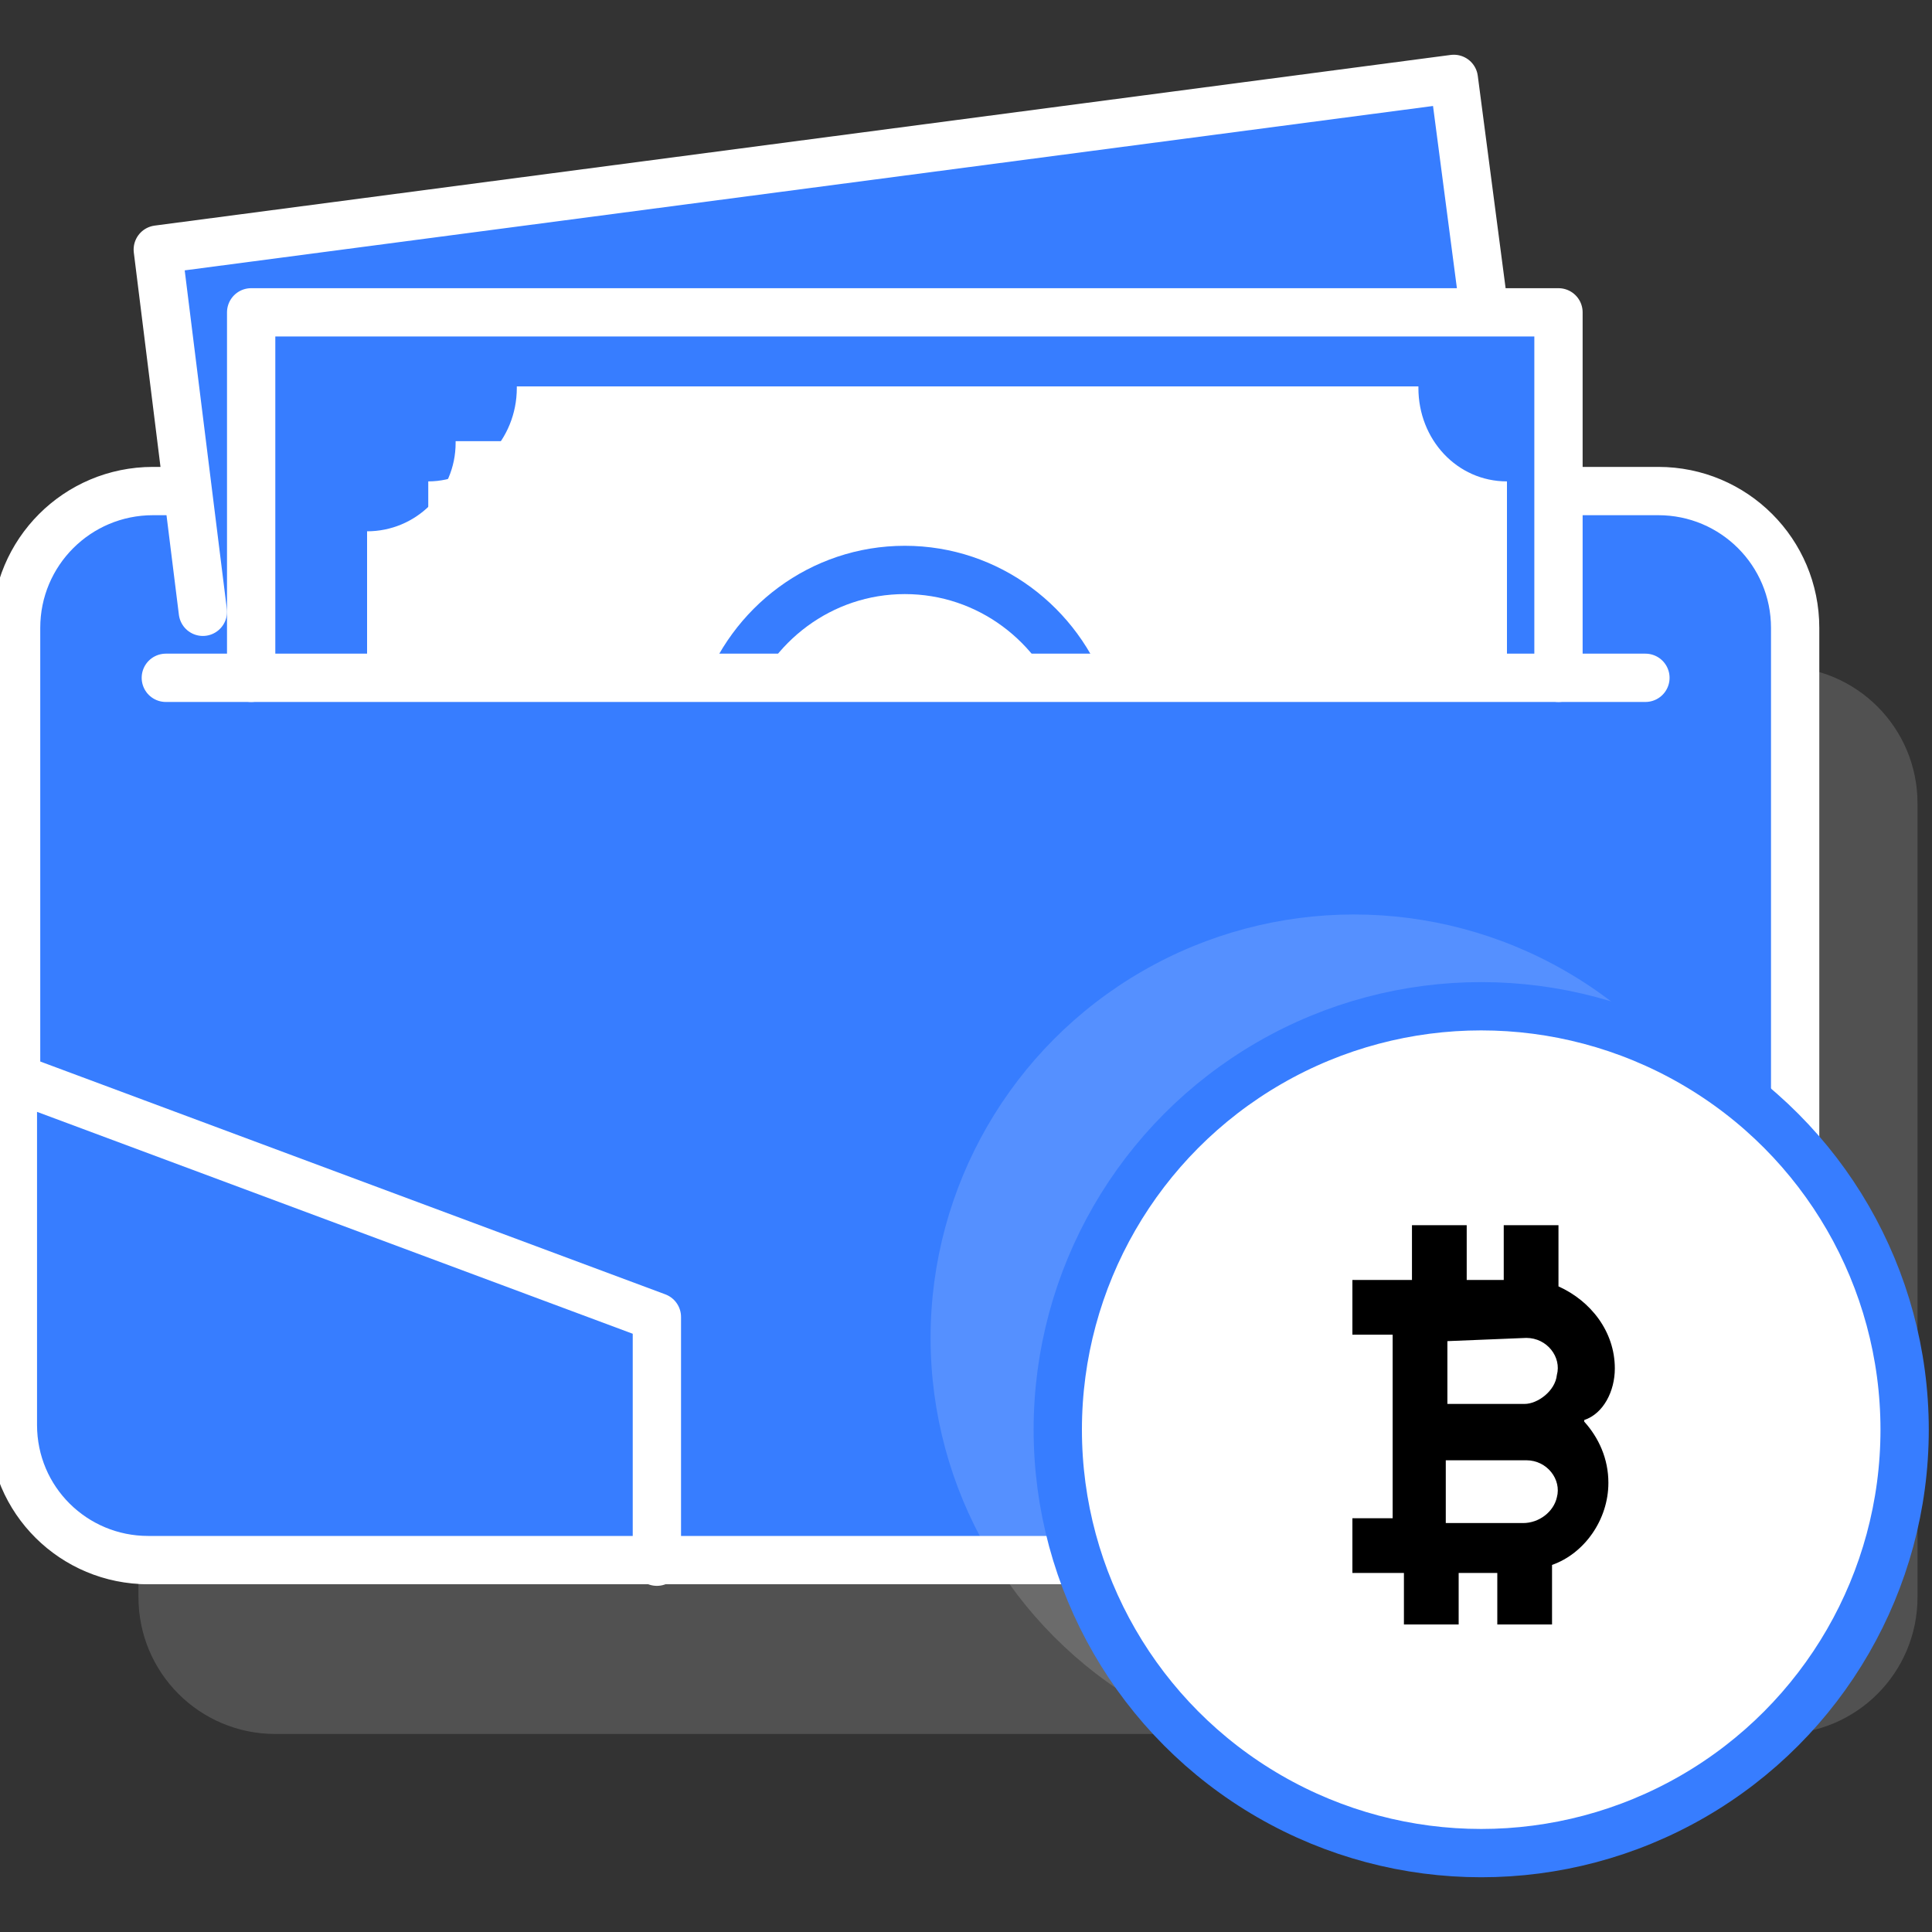 <svg xmlns="http://www.w3.org/2000/svg" xmlns:xlink="http://www.w3.org/1999/xlink" x="0" y="0" viewBox="0 0 120 120" xml:space="preserve" style="enable-background:new 0 0 120 120"><rect x="0" y="0" width="120" height="120" fill="#333333" stroke="none"/><style type="text/css">.icon-white-59-0{fill:#fff}.icon-white-59-1{fill:#377dff;stroke:#fff}.icon-white-59-2{fill:none;stroke:#377dff}.icon-white-59-3{fill:none;stroke:#fff}.icon-white-59-4{fill:#fff;stroke:#377dff}</style><path d="M18.5,41.3h-1.4c-4.7,0-8.5,3.8-8.5,8.5v49.4c0,4.7,3.8,8.5,8.5,8.5h93.5c4.7,0,8.5-3.8,8.5-8.5V49.9	c0-4.7-3.8-8.5-8.5-8.5h-6.2" class="icon-white-59-0 fill-white" opacity=".15"/><path stroke-linecap="round" stroke-linejoin="round" stroke-miterlimit="10" stroke-width="3" d="M10.9,30.5H9.5C4.8,30.5,1,34.3,1,39v49.4c0,4.7,3.8,8.5,8.5,8.5h93.5c4.7,0,8.5-3.8,8.5-8.5V39	c0-4.7-3.8-8.5-8.5-8.5h-6.2" class="icon-white-59-1 fill-primary stroke-white"/><polyline stroke-linecap="round" stroke-linejoin="round" stroke-miterlimit="10" stroke-width="3" points="12.6 38 9.8 15.5 90.3 4.9 92.2 19.4" class="icon-white-59-1 fill-primary stroke-white"/><polyline stroke-linecap="round" stroke-linejoin="round" stroke-miterlimit="10" stroke-width="3" points="15.6 42.1 15.6 19.4 96.8 19.4 96.8 42.1" class="icon-white-59-1 fill-primary stroke-white"/><path d="M93.6,40.8V29.9c-3.1,0-5.5-2.6-5.5-5.8V24h-56v0.1c0,3.2-2.5,5.8-5.5,5.8v10.9" class="icon-white-59-0 fill-white"/><path d="M89.8,43.5V33c-3.1,0-5.5-2.5-5.5-5.5v-0.1h-56v0.1c0,3.1-2.5,5.5-5.5,5.5v10.5" class="icon-white-59-0 fill-white"/><path stroke-linecap="round" stroke-linejoin="round" stroke-miterlimit="10" stroke-width="3" d="M67.4,43.5c-1.6-4.7-6-8.1-11.2-8.1s-9.6,3.4-11.2,8.1" class="icon-white-59-2 fill-none stroke-primary"/><line x1="102.2" x2="10.3" y1="42.1" y2="42.1" stroke-linecap="round" stroke-linejoin="round" stroke-miterlimit="10" stroke-width="3" class="icon-white-59-3 fill-none stroke-white"/><path stroke-linecap="round" stroke-linejoin="round" stroke-miterlimit="10" stroke-width="3" d="M40.8,97V81.8l-40-14.9v21.6c0,4.7,3.8,8.4,8.4,8.4h31.6V97z" class="icon-white-59-1 fill-primary stroke-white"/><circle cx="84.1" cy="83.1" r="26.3" class="icon-white-59-0 fill-white" opacity=".15"/><circle cx="92" cy="88.8" r="26.3" stroke-miterlimit="10" stroke-width="3" class="icon-white-59-4 fill-white stroke-primary"/><path d="M100.3,85c0-2.3-1.5-4.2-3.5-5.1l0,0c0-0.4,0-3.4,0-3.8l0,0h-3.4l0,0v3.4l0,0h-2.3l0,0v-3.4l0,0h-3.4l0,0v3.4	l0,0h-3.7l0,0v3.4l0,0h2.5l0,0v11.4l0,0h-2.5l0,0v3.4l0,0h3.2l0,0v3.2l0,0h3.4l0,0v-3.2l0,0H93l0,0v3.2l0,0h3.4l0,0v-3.7l0,0	c2-0.7,3.5-2.8,3.5-5.1c0-1.5-0.6-2.8-1.5-3.8c0,0,0,0,0-0.1C99.6,87.8,100.3,86.4,100.3,85z M94.8,83.1c1.3,0,2.2,1.2,1.9,2.3	c-0.1,1-1.2,1.8-2,1.8h-4.7c-0.1,0-0.1,0-0.1,0v-3.9l0,0L94.8,83.1z M94.6,94.6h-4.7c-0.1,0-0.1,0-0.1,0v-3.9l0,0h5	c1.3,0,2.2,1.2,1.9,2.3C96.5,93.9,95.6,94.6,94.6,94.6z" class="icon-white-59-5 fill-primary"/></svg>